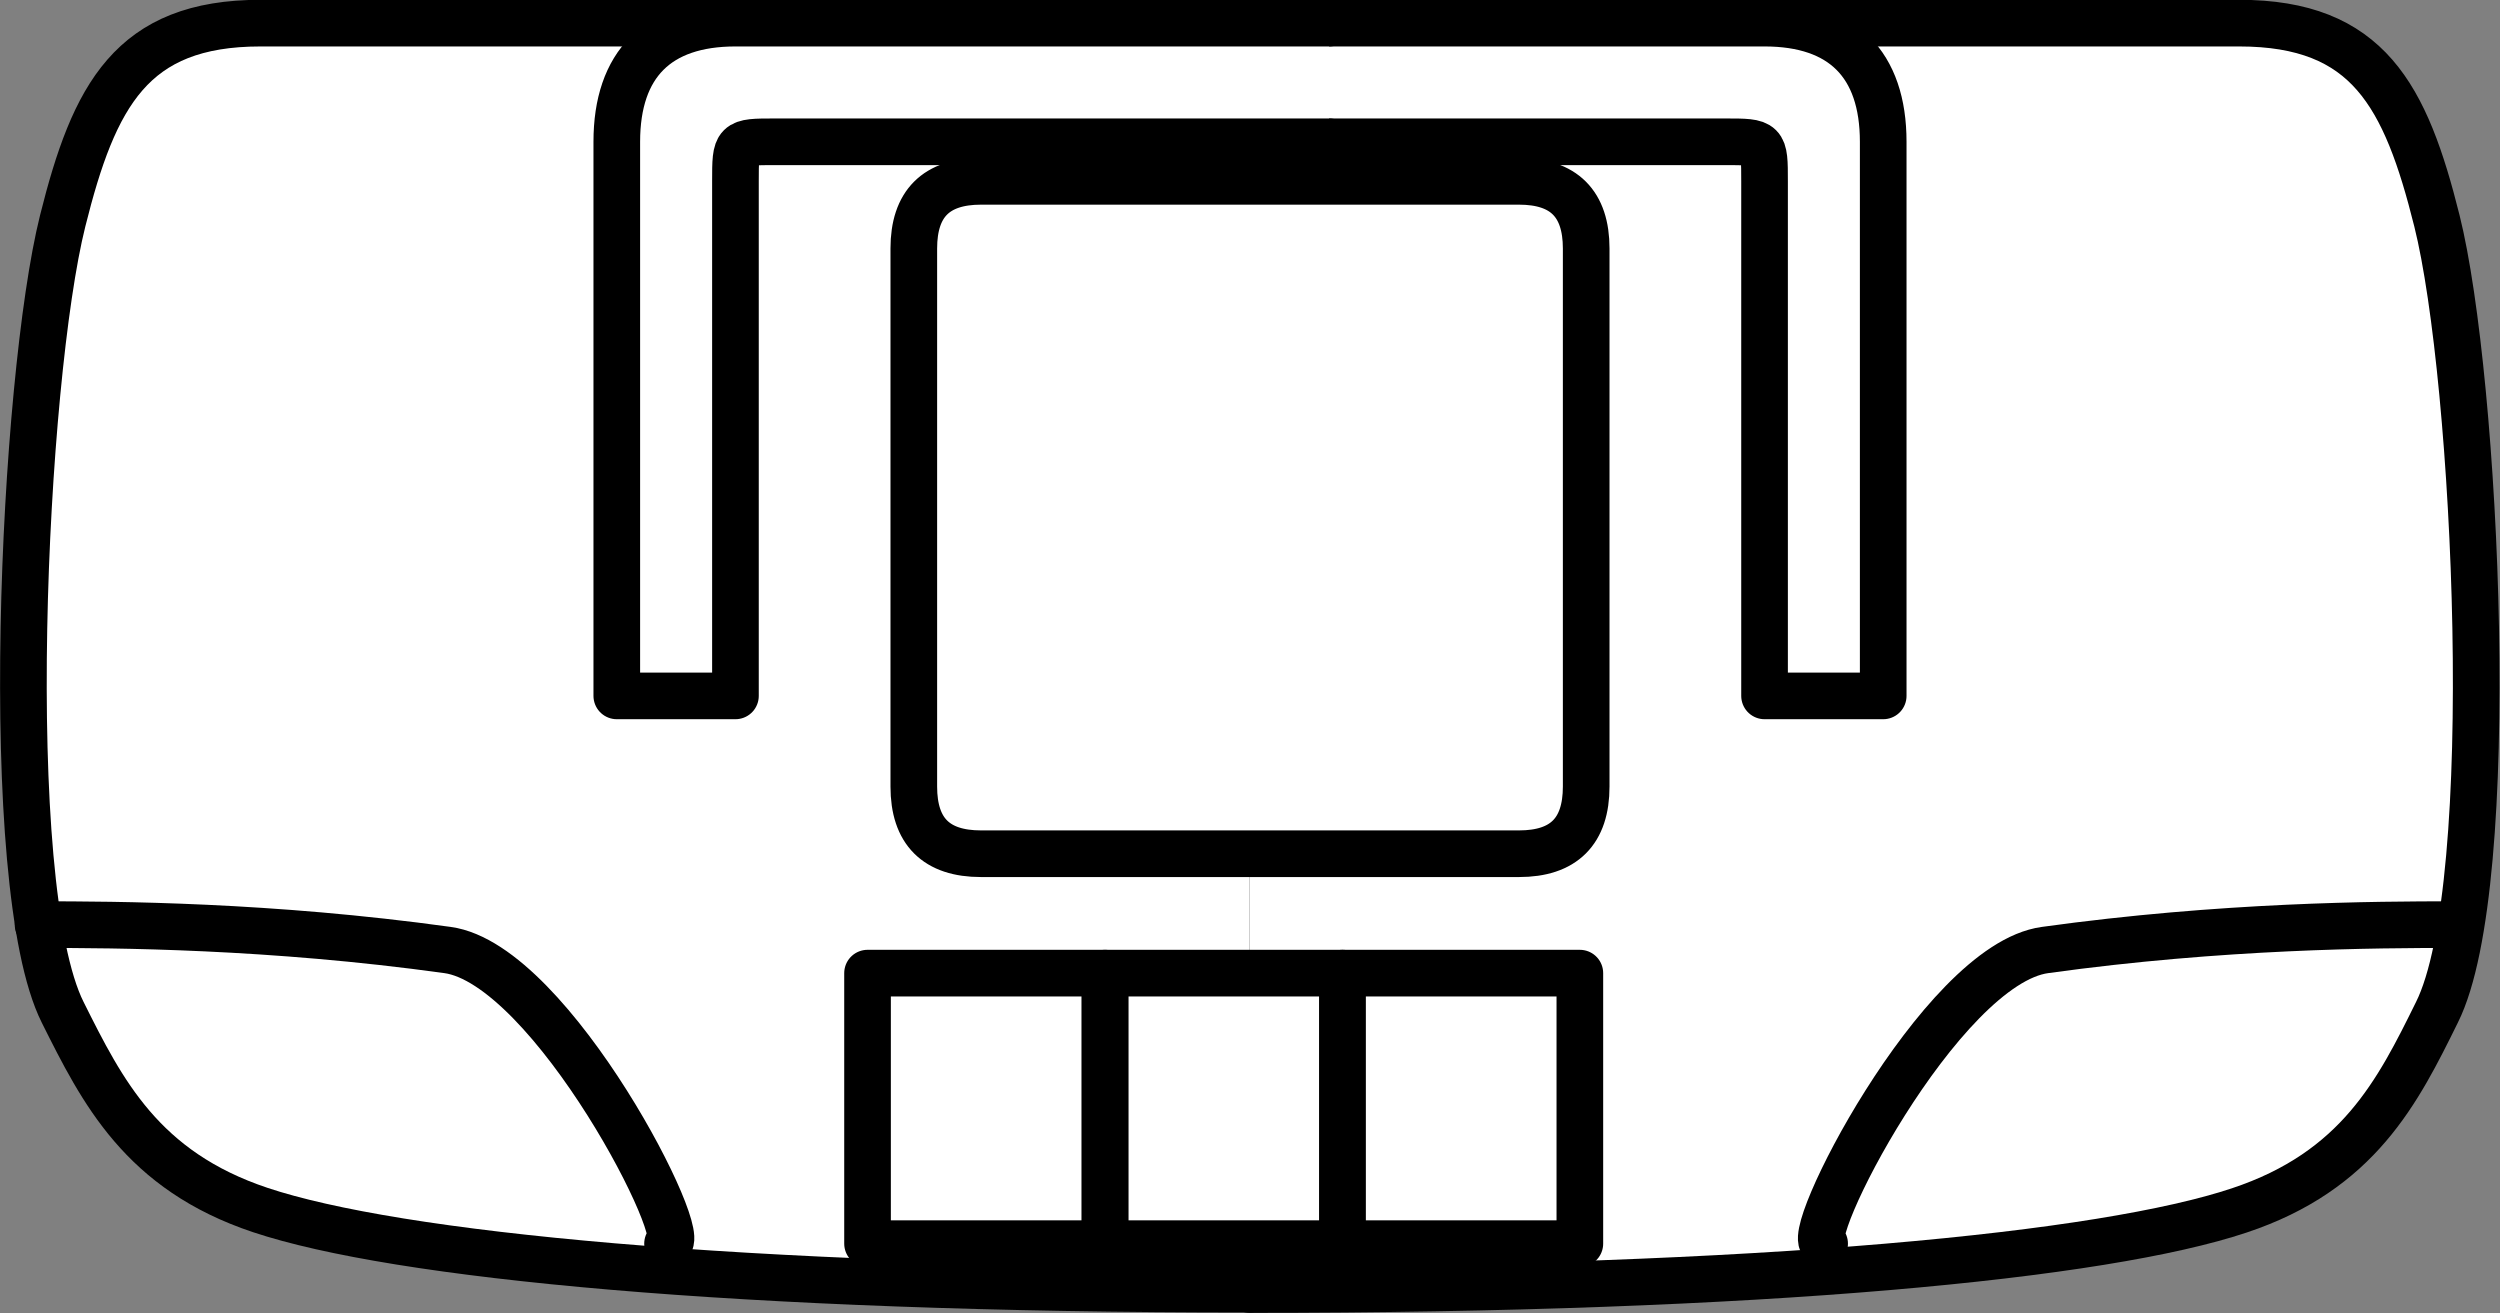 <?xml version="1.0" encoding="UTF-8" standalone="no"?>
<!-- This file was created by the DynamicDraw's "SVG Export" plug-in version 1.1.2.-->

<svg
   xmlns:dc="http://purl.org/dc/elements/1.1/"
   xmlns:cc="http://creativecommons.org/ns#"
   xmlns:rdf="http://www.w3.org/1999/02/22-rdf-syntax-ns#"
   xmlns:svg="http://www.w3.org/2000/svg"
   xmlns="http://www.w3.org/2000/svg"
   xmlns:sodipodi="http://sodipodi.sourceforge.net/DTD/sodipodi-0.dtd"
   xmlns:inkscape="http://www.inkscape.org/namespaces/inkscape"
   width="6.7mm"
   height="3.519mm"
   viewBox="0 0 6.7 3.519"
   version="1.1"
   id="svg28"
   sodipodi:docname="ラジカセA.svg"
   inkscape:version="0.92.4 (5da689c313, 2019-01-14)">
  <rect x="0" y="0" width="6.7" height="3.519" fill="#808080" stroke="none"/>
  <defs
     id="defs32" />
  <sodipodi:namedview
     pagecolor="#ffffff"
     bordercolor="#666666"
     borderopacity="1"
     objecttolerance="10"
     gridtolerance="10"
     guidetolerance="10"
     inkscape:pageopacity="0"
     inkscape:pageshadow="2"
     inkscape:window-width="1356"
     inkscape:window-height="729"
     id="namedview30"
     showgrid="false"
     fit-margin-top="0"
     fit-margin-left="0"
     fit-margin-right="0"
     fit-margin-bottom="0"
     inkscape:zoom="16.109821"
     inkscape:cx="13.126574"
     inkscape:cy="6.6499702"
     inkscape:window-x="0"
     inkscape:window-y="0"
     inkscape:window-maximized="0"
     inkscape:current-layer="svg28" />
  <g
     style="stroke-linecap:round;stroke-linejoin:round"
     id="g26"
     transform="translate(-0.179,-0.179)">
    <!-- start DynamicDraw object [1], type : FDOJ_GROUP -->
    <g
       id="g24">
      <!-- group -->
      <!-- start DynamicDraw object [1], type : FDOJ_GROUP -->
      <g
         id="g20">
        <!-- group -->
        <!-- start DynamicDraw object [1], type : FDOJ_POLY -->
        <path
           d="m 3.528,0.241 c -1.167,0 -1.379,0 -2.651,0 -0.346,0 -0.446,0.194 -0.53,0.53 -0.106,0.424 -0.171,1.779 0,2.121 0.106,0.212 0.212,0.424 0.53,0.53 0.363,0.121 1.273,0.212 2.651,0.212"
           style="fill:#ffffff;stroke:#000000;stroke-width:0.125"
           id="path2"
           inkscape:connector-curvature="0" />
        <!-- end DynamicDraw object [1], type : FDOJ_POLY -->
        <!-- start DynamicDraw object [2], type : FDOJ_POLY -->
        <path
           d="m 0.281,2.657 c 0.212,0 0.621,0.002 1.097,0.068 0.281,0.038 0.664,0.792 0.59,0.787"
           style="fill:#ffffff;stroke:#000000;stroke-width:0.125"
           id="path4"
           inkscape:connector-curvature="0" />
        <!-- end DynamicDraw object [2], type : FDOJ_POLY -->
        <!-- start DynamicDraw object [3], type : FDOJ_POLY -->
        <path
           d="m 3.529,0.241 c 1.167,0 1.379,0 2.651,0 0.346,0 0.446,0.194 0.53,0.53 0.106,0.424 0.171,1.779 0,2.121 C 6.605,3.105 6.499,3.317 6.18,3.423 5.818,3.544 4.908,3.635 3.529,3.635"
           style="fill:#ffffff;stroke:#000000;stroke-width:0.125"
           id="path6"
           inkscape:connector-curvature="0" />
        <!-- end DynamicDraw object [3], type : FDOJ_POLY -->
        <!-- start DynamicDraw object [4], type : FDOJ_POLY -->
        <path
           d="m 3.317,0.559 c 0,0 1.379,0 1.485,0 0.106,0 0.106,0 0.106,0.106 0,0.106 0,1.379 0,1.379 0,0 0.318,0 0.318,0 0,0 0,-0.848 0,-1.485 0,-0.208 -0.11,-0.318 -0.318,-0.318 -0.636,0 -1.167,0 -1.591,0"
           style="fill:#ffffff;stroke:#000000;stroke-width:0.125"
           id="path8"
           inkscape:connector-curvature="0" />
        <!-- end DynamicDraw object [4], type : FDOJ_POLY -->
        <!-- start DynamicDraw object [5], type : FDOJ_POLY -->
        <path
           d="m 3.741,0.559 c 0,0 -1.379,0 -1.485,0 -0.106,0 -0.106,0 -0.106,0.106 0,0.106 0,1.379 0,1.379 0,0 -0.318,0 -0.318,0 0,0 0,-0.848 0,-1.485 0,-0.208 0.11,-0.318 0.318,-0.318 0.636,0 1.167,0 1.591,0"
           style="fill:#ffffff;stroke:#000000;stroke-width:0.125"
           id="path10"
           inkscape:connector-curvature="0" />
        <!-- end DynamicDraw object [5], type : FDOJ_POLY -->
        <!-- start DynamicDraw object [6], type : FDOJ_RECT -->
        <rect
           x="2.504"
           y="2.787"
           width="0.636"
           height="0.725"
           style="fill:#ffffff;stroke:#000000;stroke-width:0.125"
           id="rect12" />
        <!-- end DynamicDraw object [6], type : FDOJ_RECT -->
        <!-- start DynamicDraw object [7], type : FDOJ_RECT -->
        <rect
           x="3.141"
           y="2.787"
           width="0.636"
           height="0.725"
           style="fill:#ffffff;stroke:#000000;stroke-width:0.125"
           id="rect14" />
        <!-- end DynamicDraw object [7], type : FDOJ_RECT -->
        <!-- start DynamicDraw object [8], type : FDOJ_RECT -->
        <rect
           x="3.777"
           y="2.787"
           width="0.636"
           height="0.725"
           style="fill:#ffffff;stroke:#000000;stroke-width:0.125"
           id="rect16" />
        <!-- end DynamicDraw object [8], type : FDOJ_RECT -->
        <!-- start DynamicDraw object [9], type : FDOJ_POLY -->
        <path
           d="m 6.757,2.657 c -0.212,0 -0.621,0.002 -1.097,0.068 C 5.378,2.763 4.996,3.517 5.069,3.512"
           style="fill:#ffffff;stroke:#000000;stroke-width:0.125"
           id="path18"
           inkscape:connector-curvature="0" />
        <!-- end DynamicDraw object [9], type : FDOJ_POLY -->
      </g>
      <!-- group -->
      <!-- end DynamicDraw object [1], type : FDOJ_GROUP -->
      <!-- start DynamicDraw object [2], type : FDOJ_POLY -->
      <path
         d="m 3.589,0.665 c 0,0 0.3,0 0.661,0 0.12,0 0.18,0.06 0.18,0.18 0,0.666 0,1.022 0,1.442 0,0.12 -0.06,0.18 -0.18,0.18 -0.3,0 -0.962,0 -1.442,0 -0.12,0 -0.18,-0.06 -0.18,-0.18 0,-0.541 0,-1.022 0,-1.442 0,-0.12 0.06,-0.18 0.18,-0.18 0.361,0 0.781,0 0.781,0"
         style="fill:#ffffff;stroke:#000000;stroke-width:0.125"
         id="path22"
         inkscape:connector-curvature="0" />
      <!-- end DynamicDraw object [2], type : FDOJ_POLY -->
    </g>
    <!-- group -->
    <!-- end DynamicDraw object [1], type : FDOJ_GROUP -->
  </g>
  <!-- stroke-linecap, etc -->
</svg>
